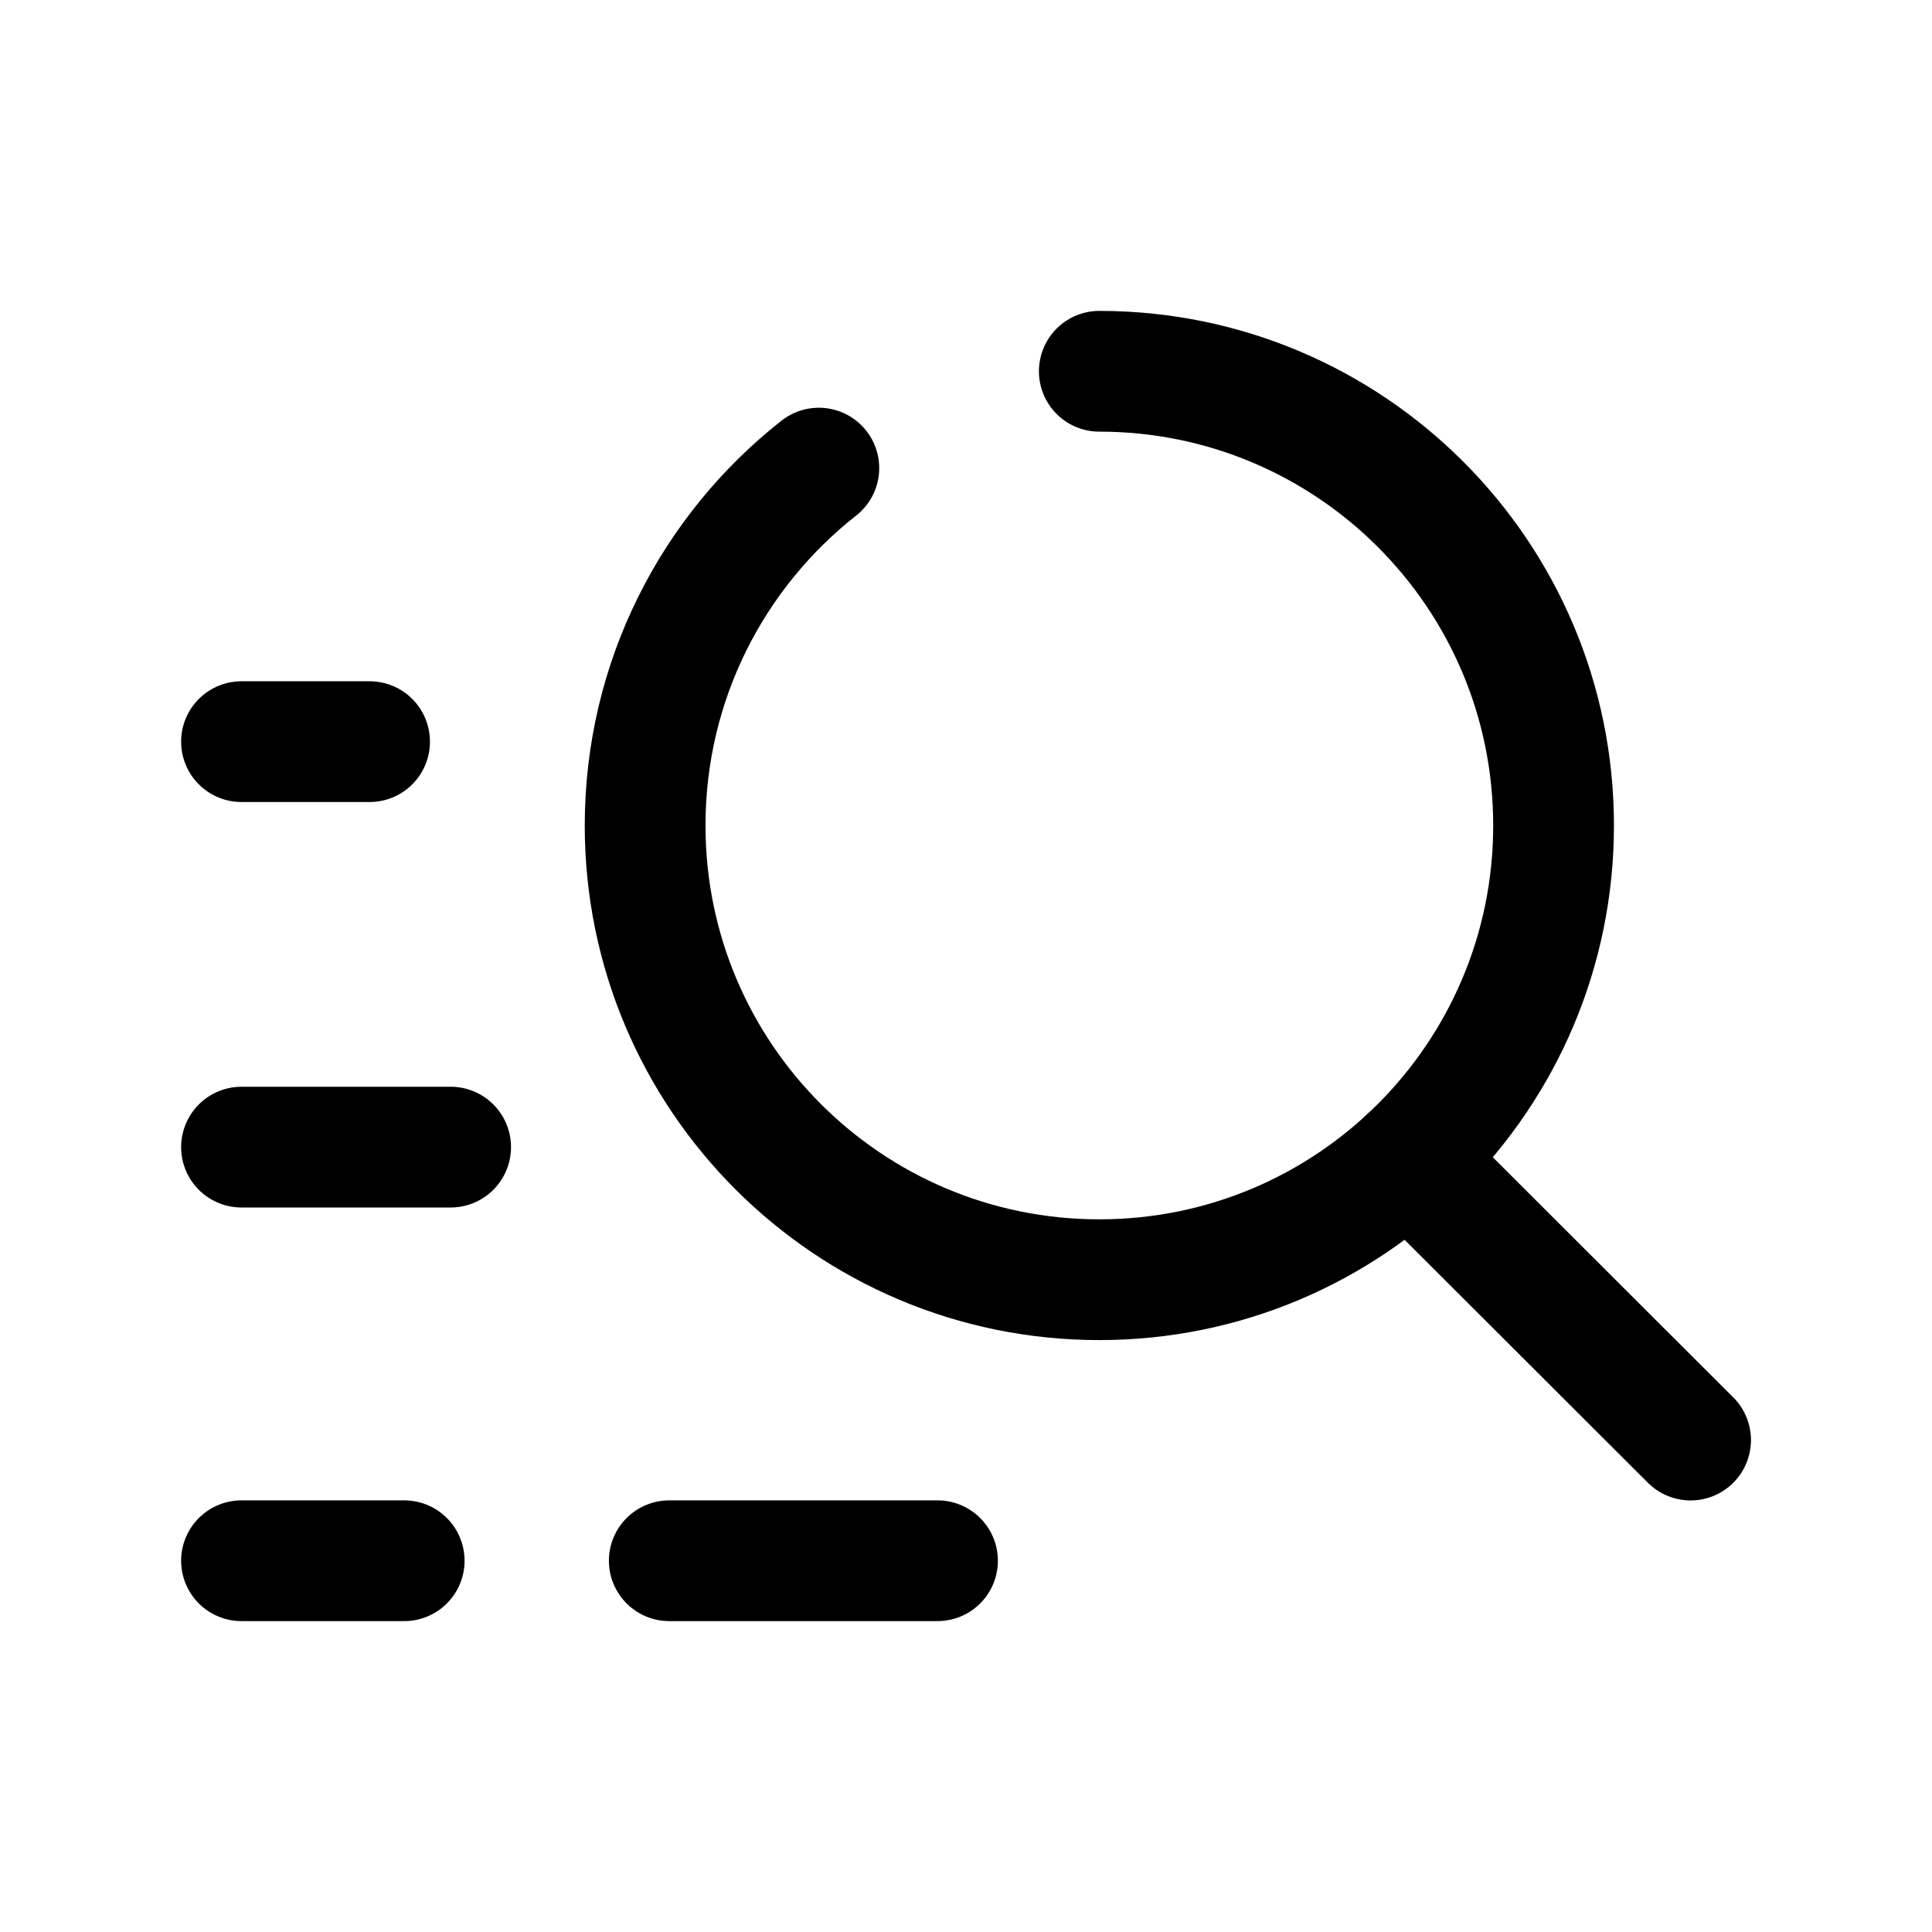 <svg width="24" height="24" viewBox="0 0 24 24" fill="none" xmlns="http://www.w3.org/2000/svg">
<path d="M13.656 4.612C16.773 4.612 19.299 7.138 19.299 10.255C19.299 13.371 16.773 15.897 13.656 15.897C10.54 15.897 8.014 13.371 8.014 10.255C8.014 8.453 8.858 6.848 10.172 5.815" stroke="black" stroke-width="1.5" stroke-linecap="round" stroke-linejoin="round"/>
<path d="M17.496 14.389L21.001 17.889" stroke="black" stroke-width="1.5" stroke-linecap="round" stroke-linejoin="round"/>
<path d="M3 9.213H4.591" stroke="black" stroke-width="1.5" stroke-linecap="round" stroke-linejoin="round"/>
<path d="M3 14.25H5.598" stroke="black" stroke-width="1.5" stroke-linecap="round" stroke-linejoin="round"/>
<path d="M3 19.388H5.021" stroke="black" stroke-width="1.5" stroke-linecap="round" stroke-linejoin="round"/>
<path d="M8.314 19.388H11.646" stroke="black" stroke-width="1.5" stroke-linecap="round" stroke-linejoin="round"/>
</svg>